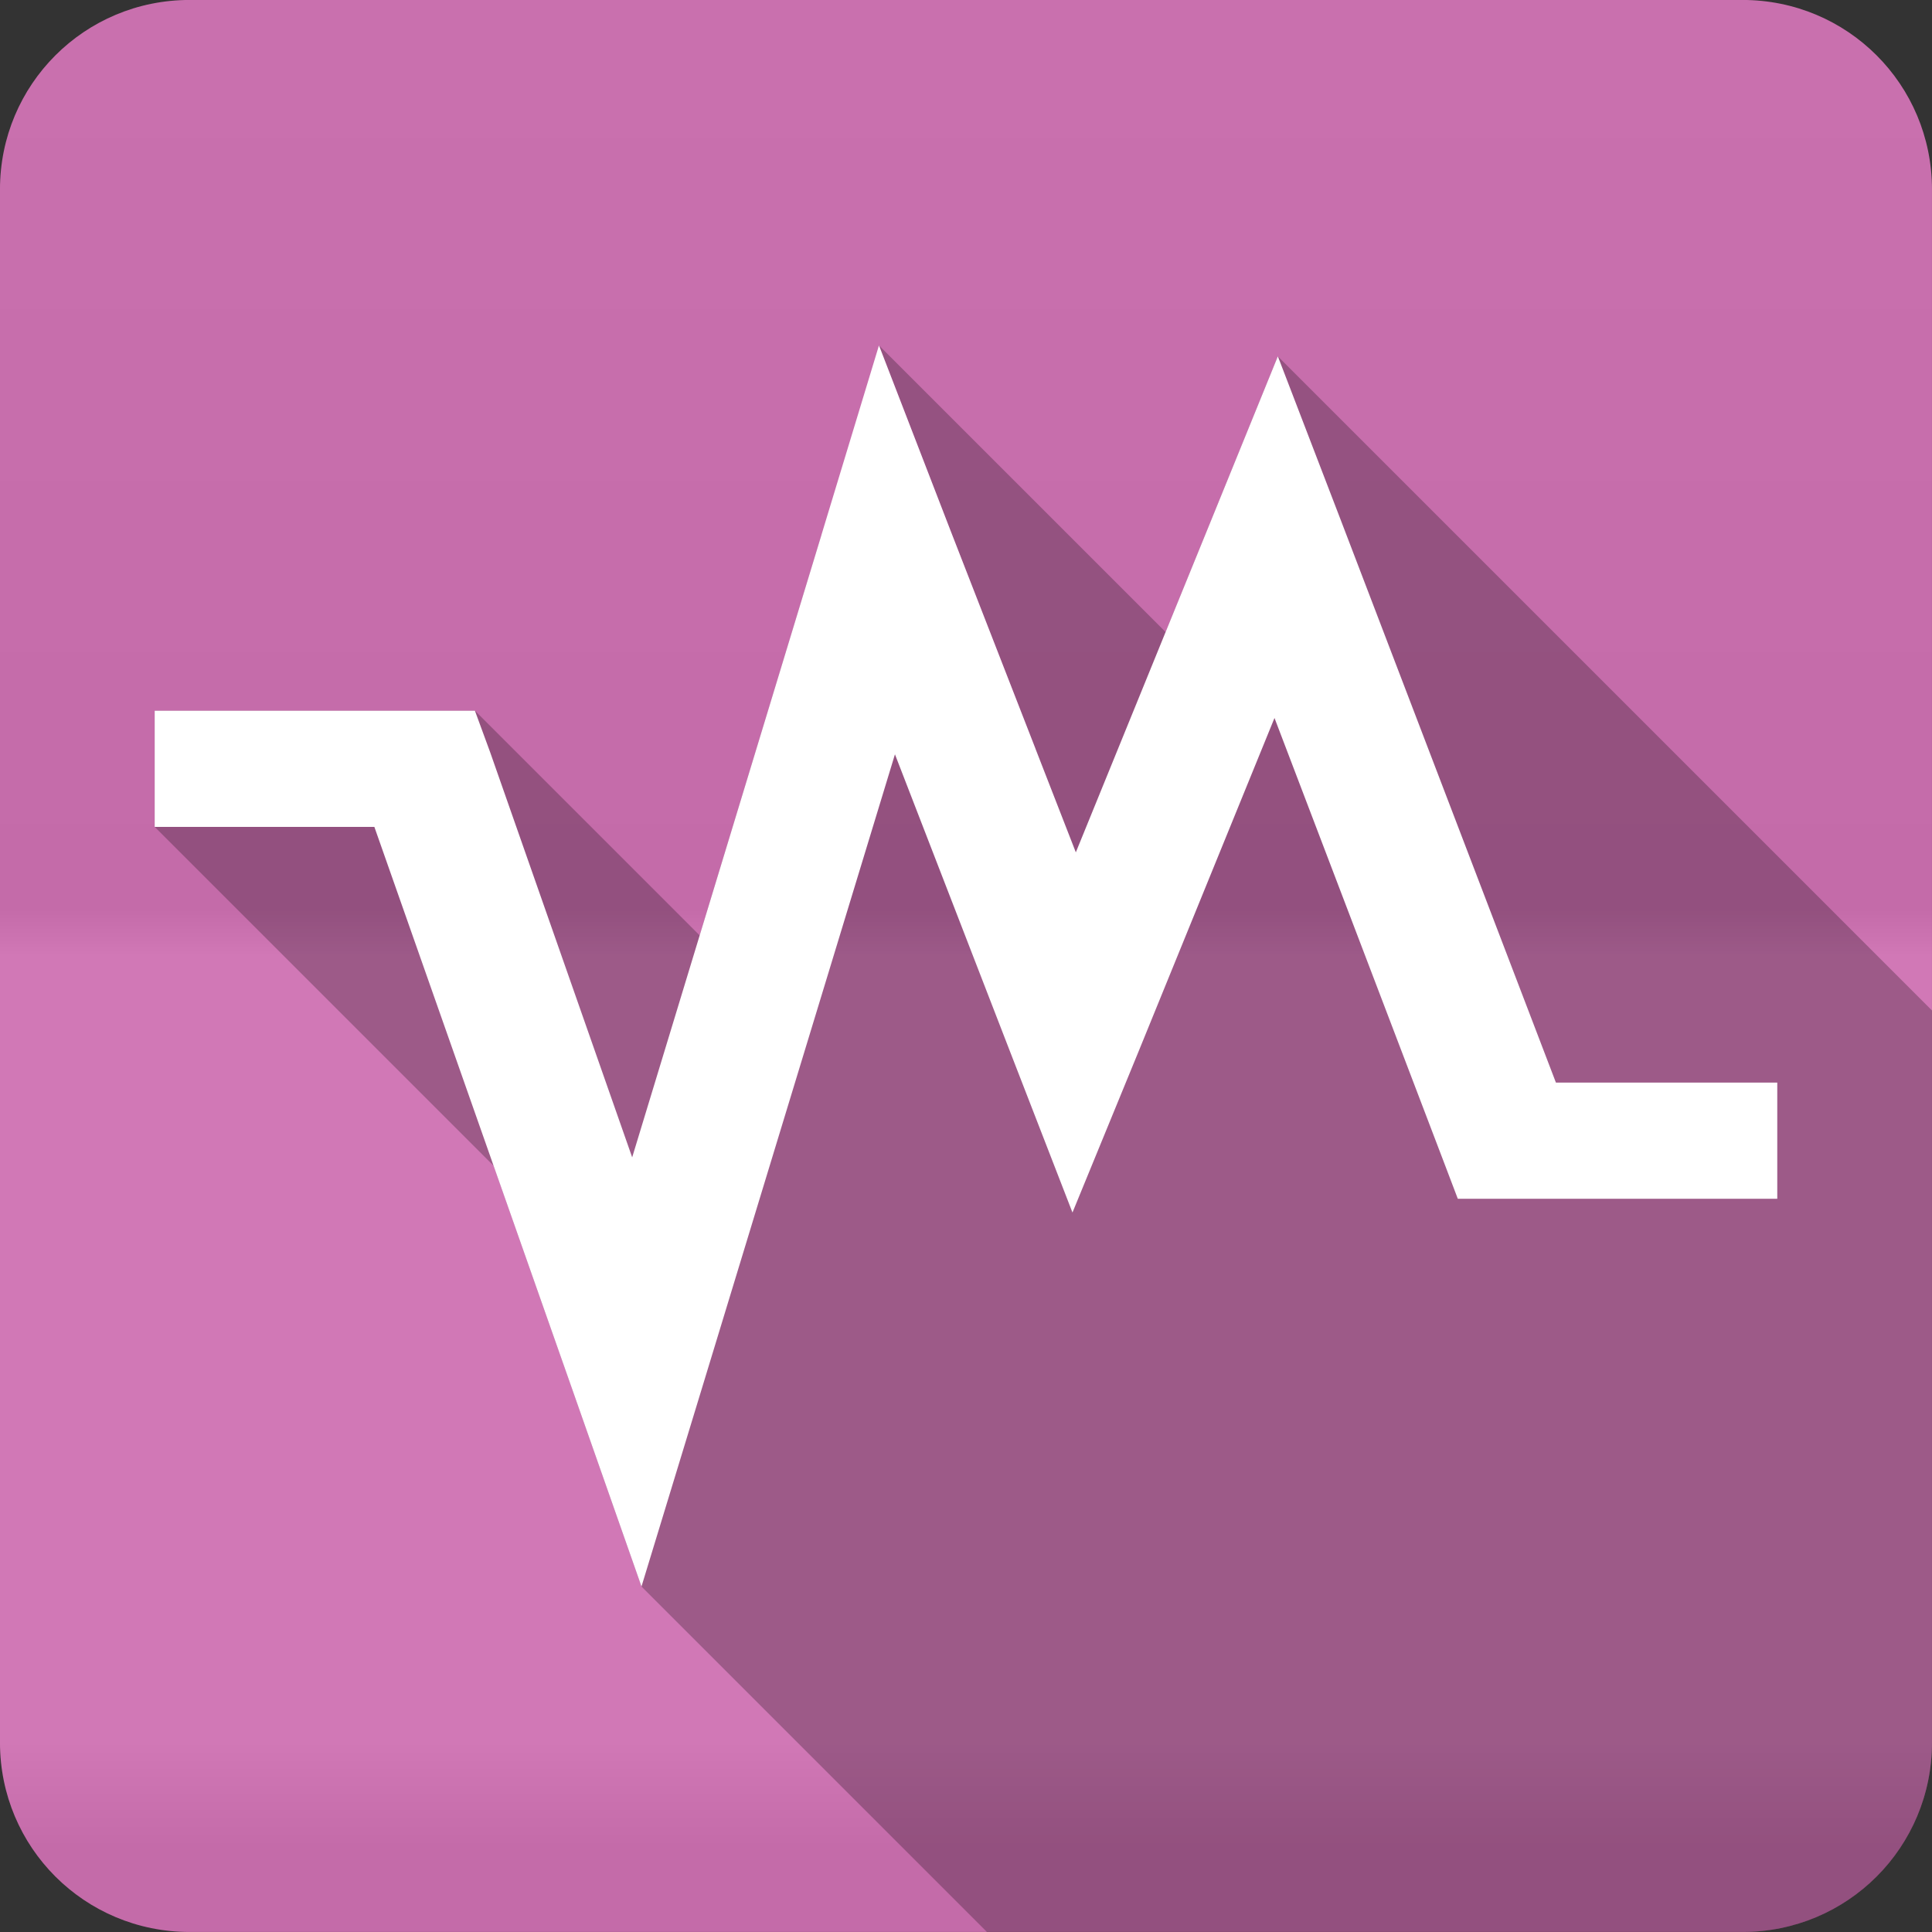 <?xml version="1.0" encoding="UTF-8" standalone="no"?>
<svg
   xmlns:dc="http://purl.org/dc/elements/1.1/"
   xmlns:cc="http://creativecommons.org/ns#"
   xmlns:rdf="http://www.w3.org/1999/02/22-rdf-syntax-ns#"
   xmlns:svg="http://www.w3.org/2000/svg"
   xmlns="http://www.w3.org/2000/svg"
   viewBox="0 0 512 512"
   id="svg2"
   version="1.1">
  <rect x="0" y="0" width="512" height="512" fill="#333333" stroke="none"/>
  <defs
     id="defs4">
    <linearGradient
       gradientTransform="translate(-0.004,-0.009)"
       y1="0.107"
       x2="0"
       y2="512.54"
       id="0-8"
       gradientUnits="userSpaceOnUse">
      <stop
         style="stop-color:#6a6a6a"
         id="stop7-9" />
      <stop
         offset=".47"
         id="stop9-5" />
      <stop
         offset=".494"
         style="stop-color:#fff"
         id="stop11-4" />
      <stop
         offset=".901"
         style="stop-color:#fff"
         id="stop13-8" />
      <stop
         offset=".955"
         id="stop15-7" />
      <stop
         offset="1"
         id="stop17-7" />
    </linearGradient>
  </defs>
  <path
     d="m 50.245,-0.009 c -27.823,0 -50.25,22.395 -50.25,50.22 l 0,411.56 c 0,27.823 22.427,50.22 50.25,50.22 l 411.53,0 c 27.823,0 50.22,-22.395 50.22,-50.22 l 0,-411.56 c 0,-27.823 -22.395,-50.22 -50.22,-50.22 l -411.53,0"
     style="fill:#cf71b2;fill-rule:evenodd"
     id="path19" />
  <path
     d="m 50.245,-0.009 c -27.823,0 -50.25,22.395 -50.25,50.22 l 0,411.56 c 0,27.823 22.427,50.22 50.25,50.22 l 411.53,0 c 27.823,0 50.22,-22.395 50.22,-50.22 l 0,-411.56 c 0,-27.823 -22.395,-50.22 -50.22,-50.22 l -411.53,0"
     style="opacity:0.05;fill:url(#0-8);fill-rule:evenodd"
     id="path1333" />
  <path
     d="m 232.935,91.54 19.03,49.26 22.492,57.744 -56.762,-56.762 -32.27,106.12 -59.56,-59.56 -13.221,0 -71.64,0 0,30.797 89.82,89.82 20.809,59.15 18.381,52.35 91.55,91.55 200.22,0 c 27.823,0 50.22,-22.396 50.22,-50.22 l 0,-193.99 -173.36,-173.36 -17.457,42.916 -12.287,30.15 -75.957,-75.957"
     style="opacity:0.25"
     id="path5495" />
  <path
     d="m 232.935,91.54 19.03,49.26 33.14,85.08 36.08,-88.54 17.458,-42.916 16.57,43.13 57.12,149.34 58.662,0 0,30.797 -71.64,0 -13.02,0 -4.03,-10.598 -44.551,-116.82 -36.08,88.52 -17.458,42.539 -16.57,-42.718 -30.475,-78.71 -51.04,167.63 -16.13,52.905 -18.38,-52.34 -52.41,-148.96 -58.22,0 0,-30.797 71.64,0 13.222,0 4.03,10.979 37.649,107.39 50.15,-164.93 z"
     style="fill:#ffffff"
     id="path5497" />
</svg>
